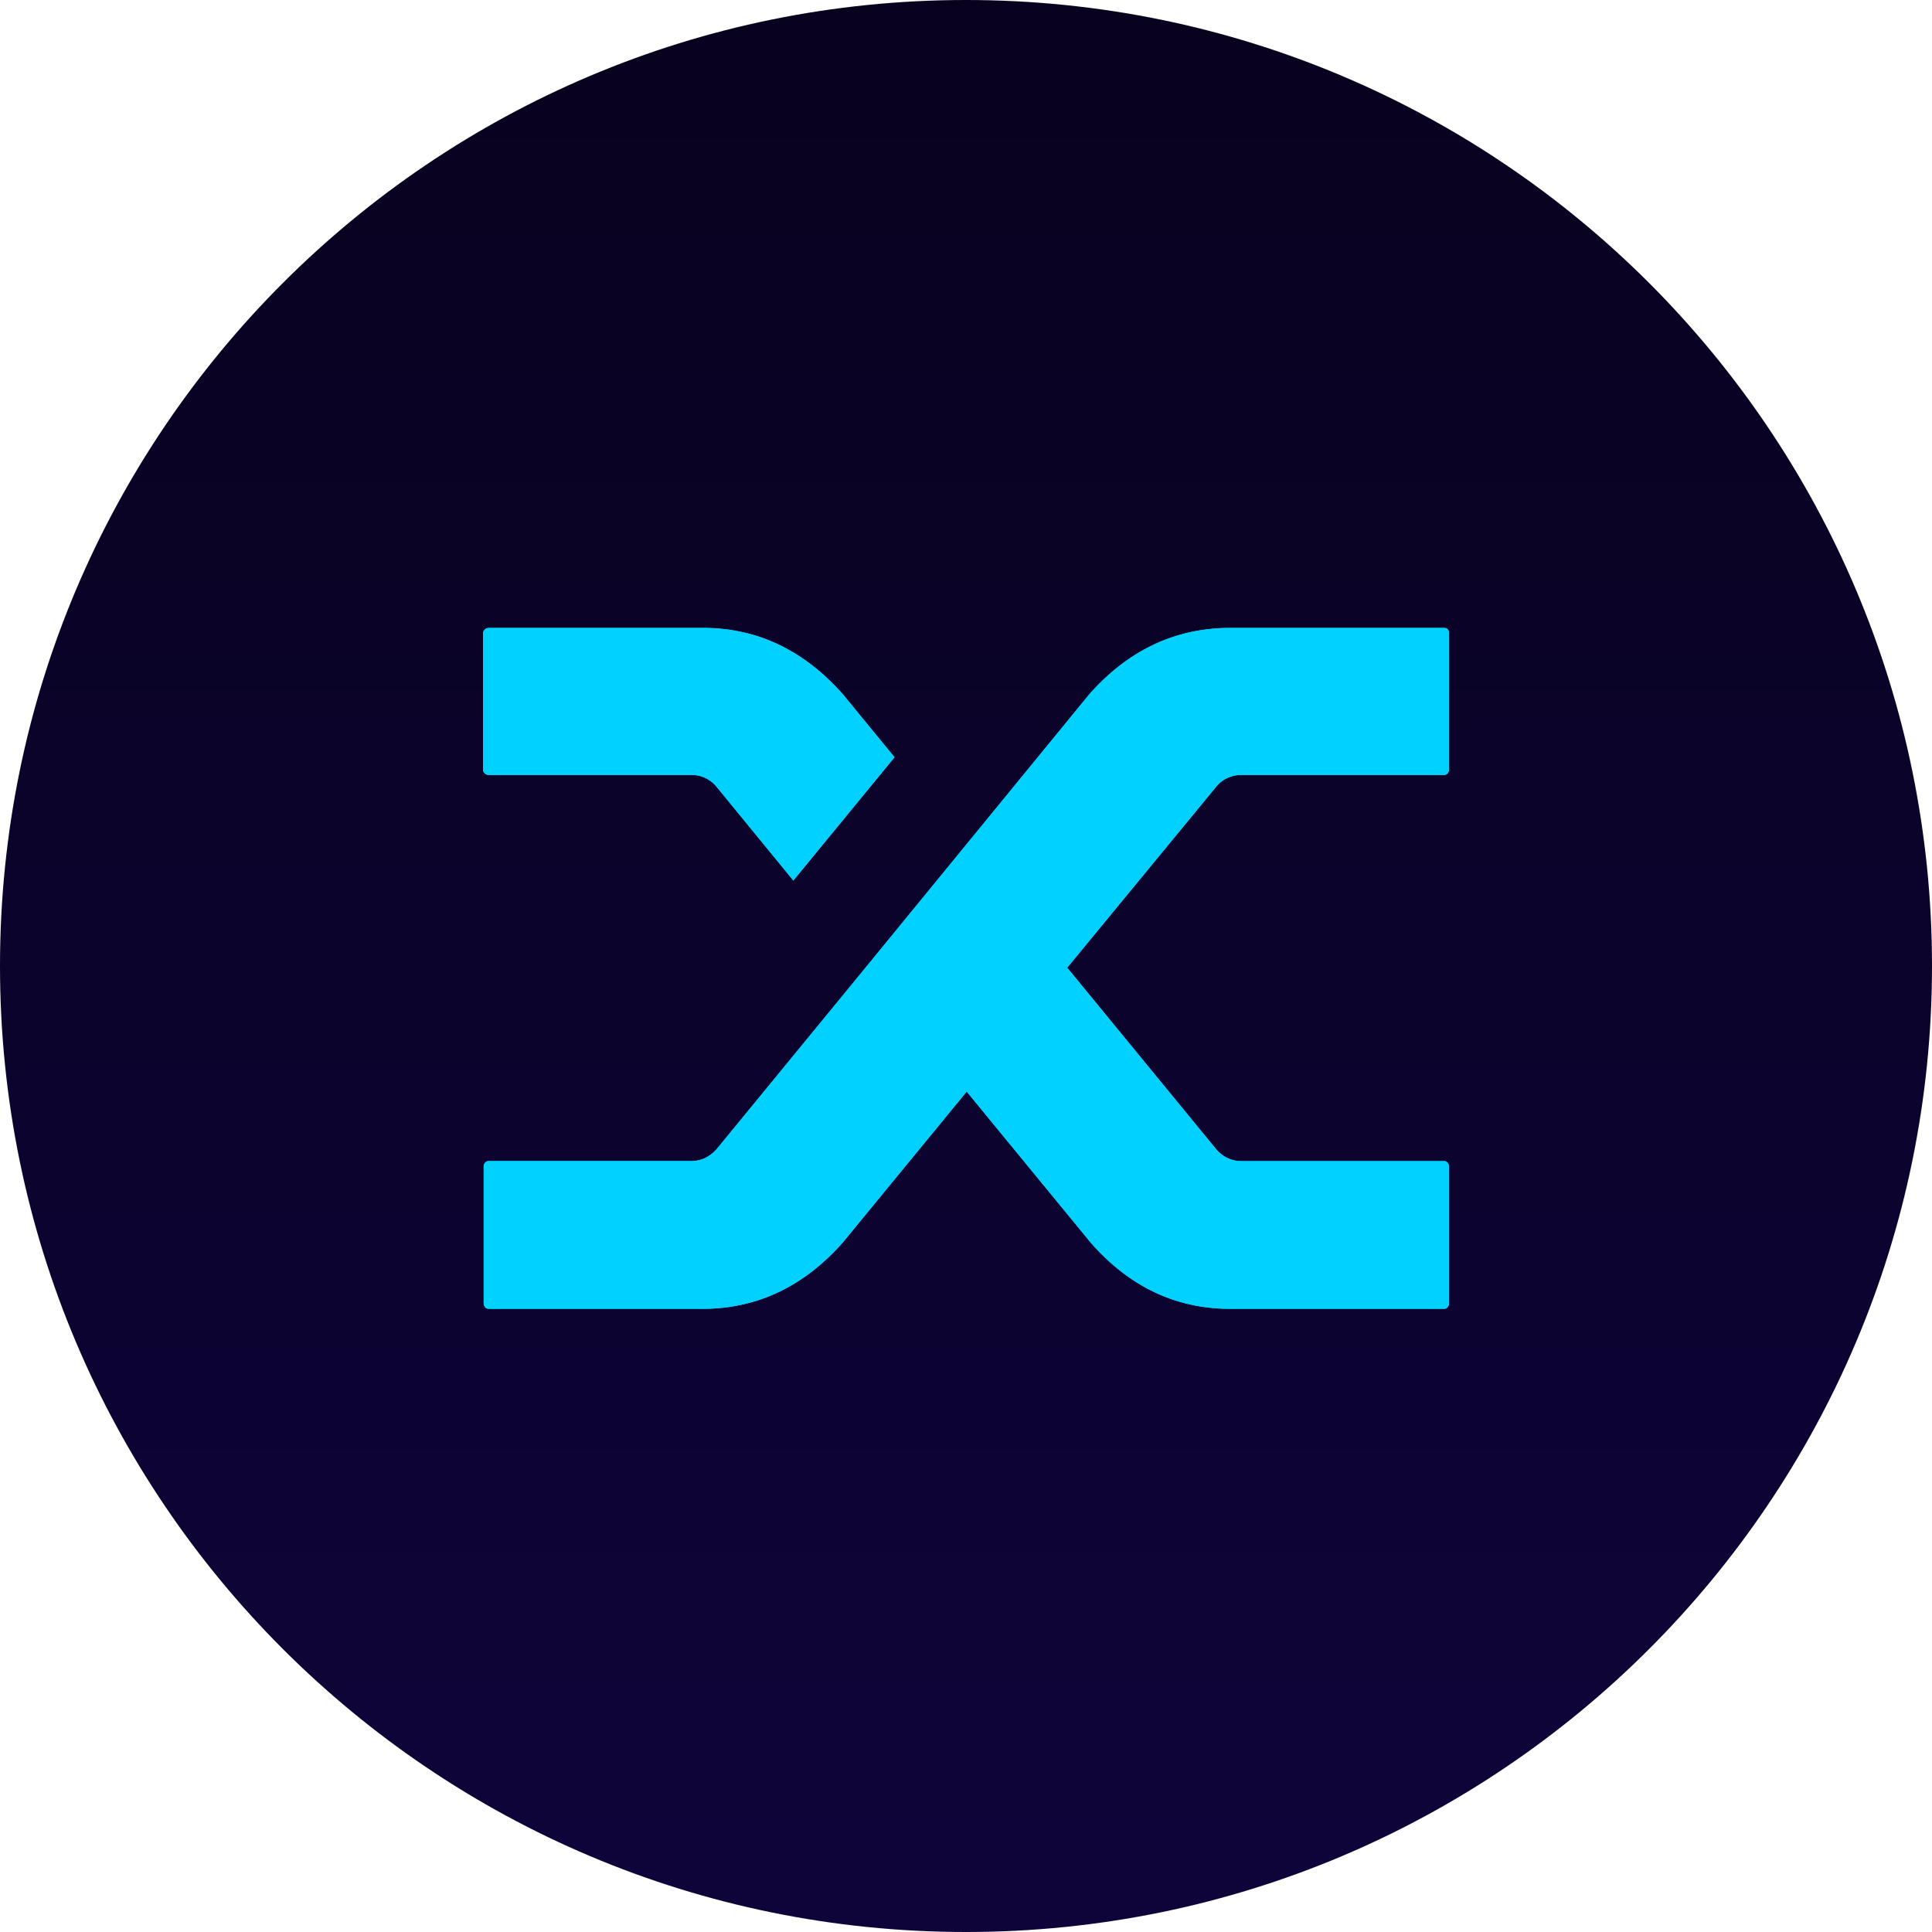 <svg width="40" height="40" fill="none" xmlns="http://www.w3.org/2000/svg">
    <path d="M20 40c11.046 0 20-8.954 20-20S31.046 0 20 0 0 8.954 0 20s8.954 20 20 20z" fill="url(#paint0_linear)"/>
    <path d="M14.832 16.285a.66.66 0 00-.517-.24h-4.19a.121.121 0 01-.09-.035.108.108 0 01-.035-.078v-2.82c0-.027.012-.053.035-.077a.121.121 0 01.09-.035h4.428c1.117 0 2.081.456 2.891 1.367l1.076 1.311-2.095 2.552-1.593-1.945zm7.738-1.931C23.38 13.45 24.348 13 25.475 13h4.413c.038 0 .065.01.084.028.019.02.028.047.028.085v2.82c0 .027-.01.054-.028.077-.019.023-.046.035-.084.035h-4.19a.66.66 0 00-.516.24l-3.087 3.75 3.1 3.778c.14.15.308.226.503.226h4.19c.038 0 .065.012.084.035a.144.144 0 01.028.092v2.82c0 .027-.01.053-.028.077-.019.023-.046.035-.084.035h-4.413c-1.127 0-2.09-.456-2.891-1.368l-2.57-3.13-2.57 3.13c-.81.912-1.778 1.368-2.905 1.368h-4.413c-.038 0-.066-.012-.084-.035a.142.142 0 01-.028-.092v-2.82a.12.12 0 01.028-.077c.018-.024.046-.036.084-.036h4.19c.195 0 .367-.08.516-.24l3.03-3.693 4.708-5.752z"
          fill="#00DCFF"/>
    <path d="M14.832 16.285a.66.66 0 00-.517-.24h-4.19a.121.121 0 01-.09-.035.108.108 0 01-.035-.078v-2.82c0-.027.012-.053.035-.077a.121.121 0 01.09-.035h4.428c1.117 0 2.081.456 2.891 1.367l1.076 1.311-2.095 2.552-1.593-1.945zm7.738-1.931C23.38 13.45 24.348 13 25.475 13h4.413c.038 0 .065.01.084.028.019.02.028.047.028.085v2.82c0 .027-.01.054-.028.077-.019.023-.046.035-.084.035h-4.19a.66.66 0 00-.516.24l-3.087 3.75 3.1 3.778c.14.15.308.226.503.226h4.19c.038 0 .065.012.084.035a.144.144 0 01.028.092v2.82c0 .027-.01.053-.028.077-.019.023-.046.035-.084.035h-4.413c-1.127 0-2.09-.456-2.891-1.368l-2.57-3.13-2.57 3.13c-.81.912-1.778 1.368-2.905 1.368h-4.413c-.038 0-.066-.012-.084-.035a.142.142 0 01-.028-.092v-2.82a.12.12 0 01.028-.077c.018-.024.046-.036.084-.036h4.19c.195 0 .367-.08.516-.24l3.03-3.693 4.708-5.752z"
          fill="#00D1FF"/>
    <defs>
        <linearGradient id="paint0_linear" x1="20" y1="0" x2="20" y2="40" gradientUnits="userSpaceOnUse">
            <stop stop-color="#08021E"/>
            <stop offset="1" stop-color="#0F043A"/>
        </linearGradient>
    </defs>
</svg>
